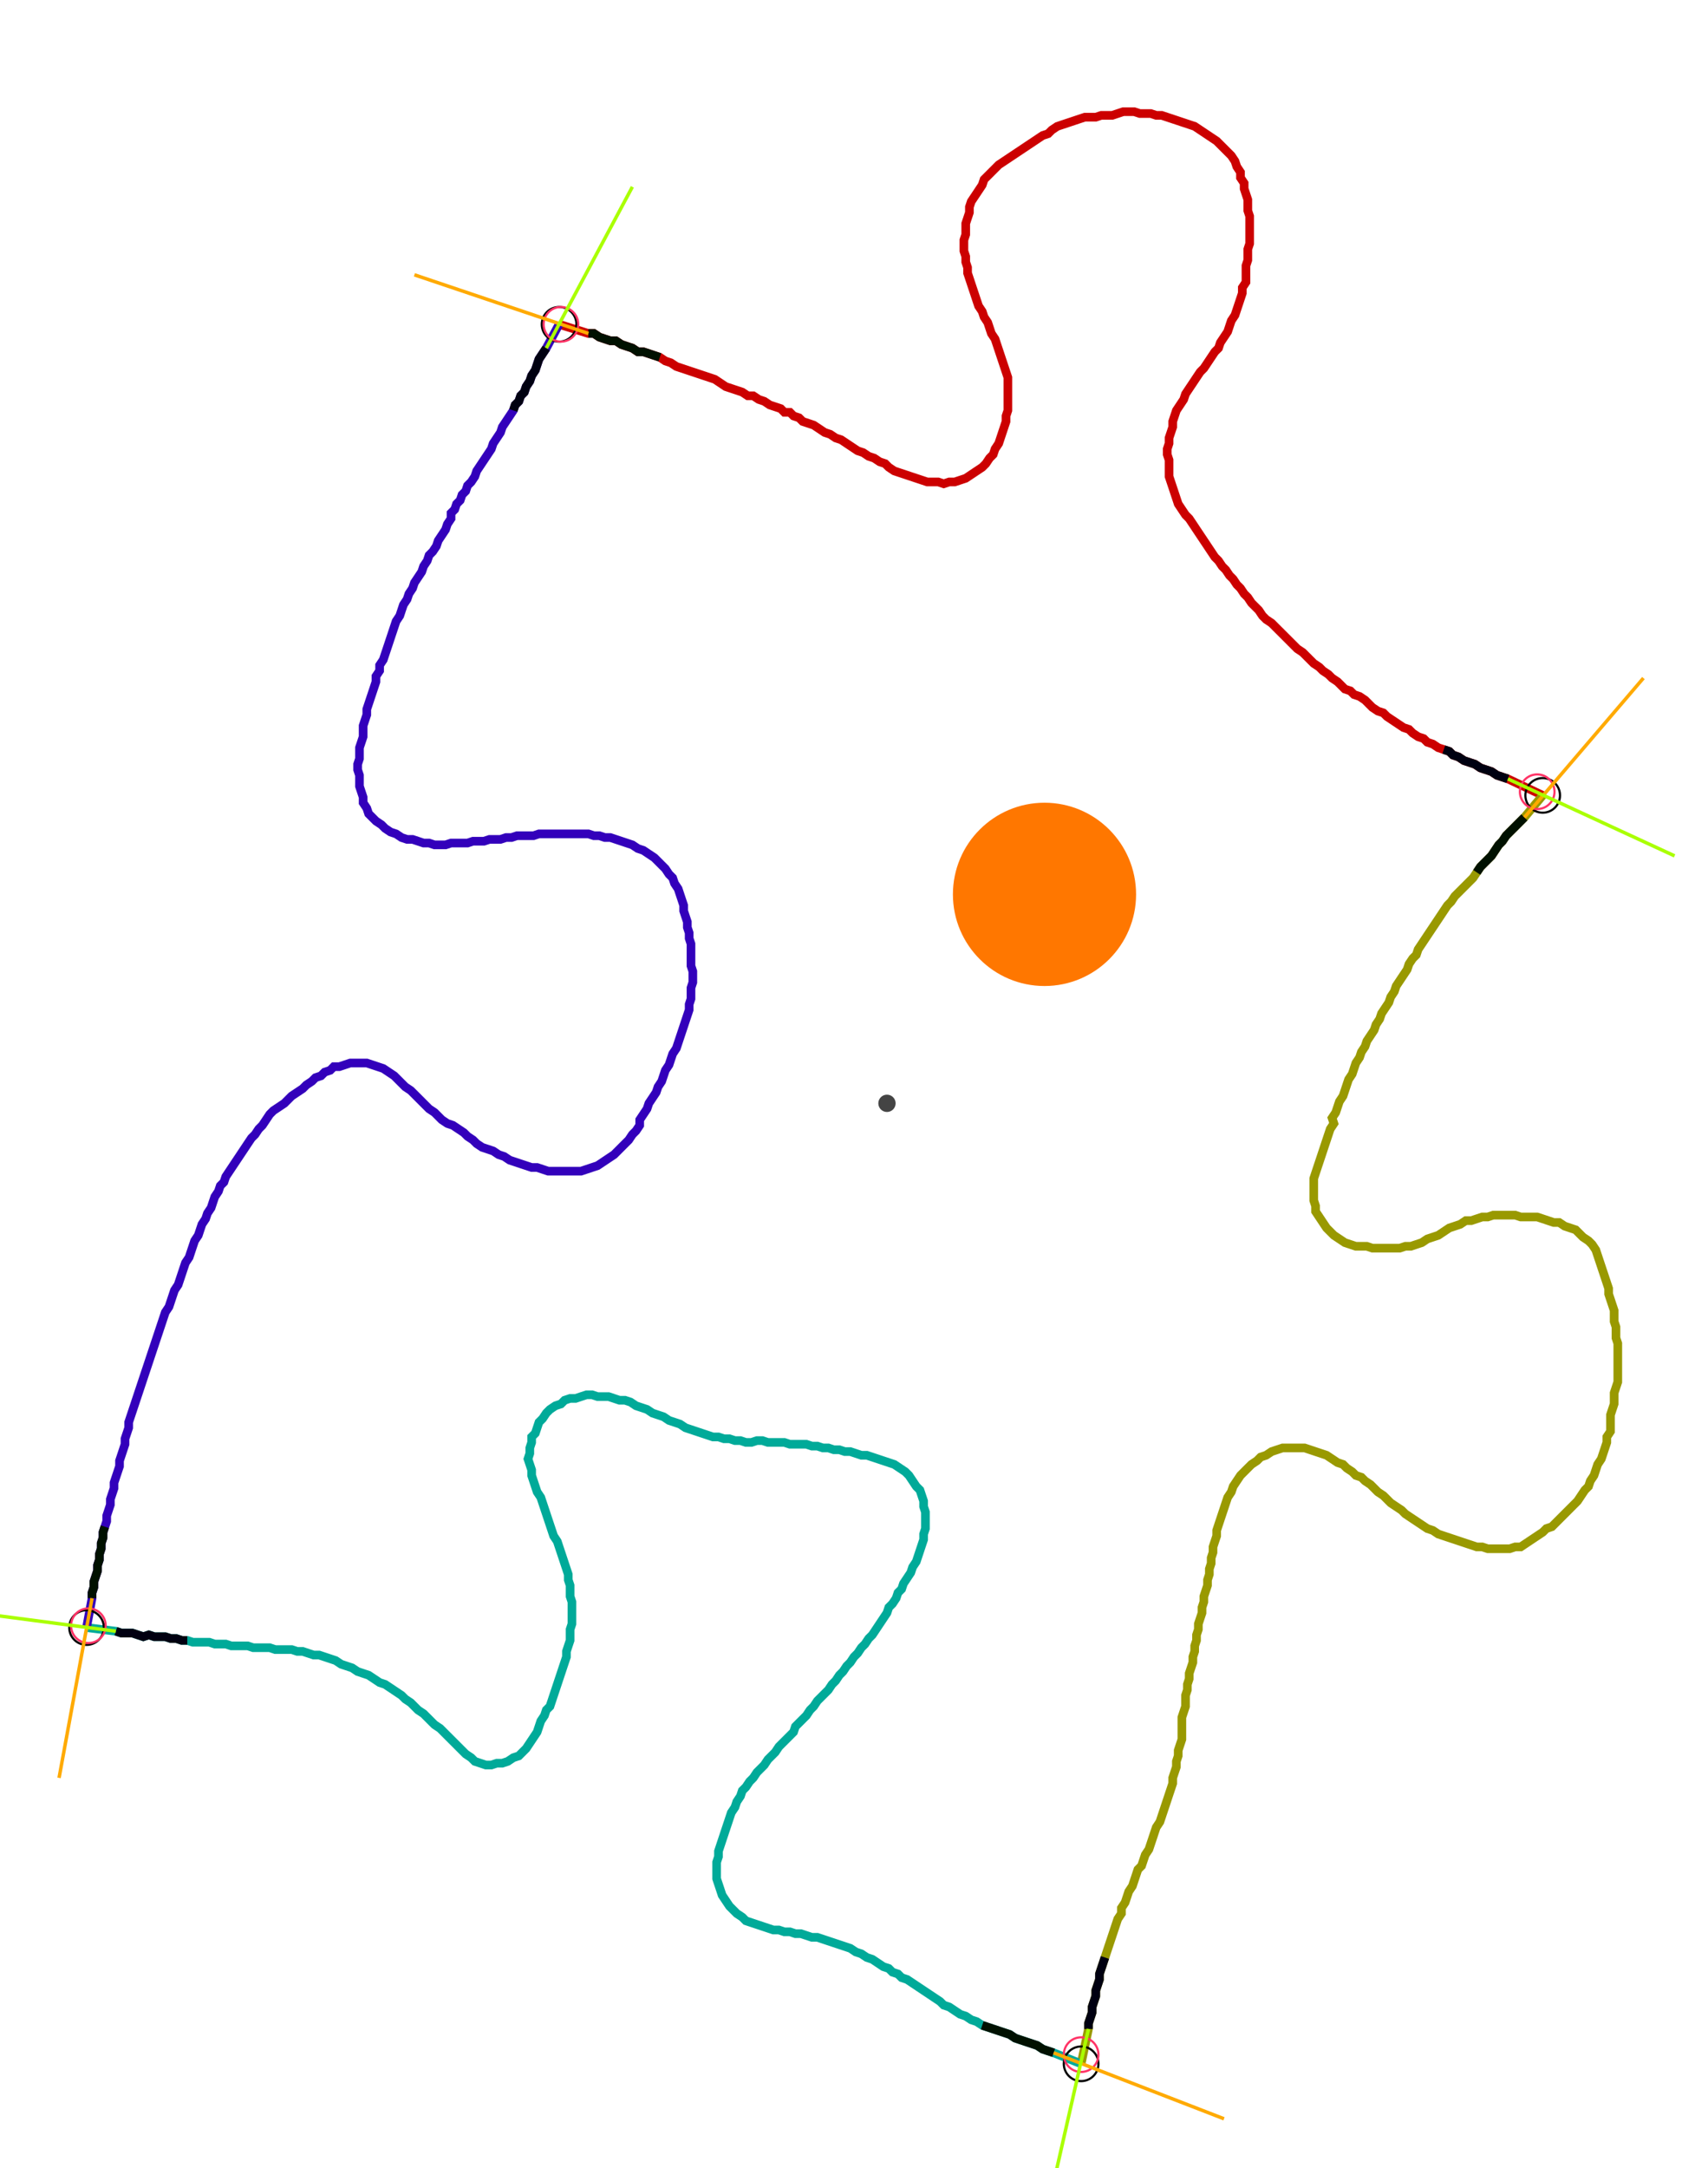 <?xml version="1.0" encoding="UTF-8" standalone="no"?><svg width="532.063" height="674.921" viewBox="-10 -10 197.354 244.974" xmlns="http://www.w3.org/2000/svg" xmlns:xlink="http://www.w3.org/1999/xlink"><polyline points="54.603,24.762 57.989,25.82 58.624,25.82 59.259,26.243 59.894,26.455 60.529,26.667 61.164,26.667 61.799,27.09 62.434,27.302 63.069,27.513 63.704,27.937 64.339,27.937 64.974,28.148 65.608,28.36 66.243,28.571 66.878,28.995 67.513,29.206 68.148,29.63 68.783,29.841 69.418,30.053 70.053,30.265 70.688,30.476 71.323,30.688 71.958,30.899 72.593,31.111 73.228,31.534 73.862,31.958 74.497,32.169 75.132,32.381 75.767,32.593 76.402,33.016 77.037,33.016 77.672,33.439 78.307,33.651 78.942,34.074 79.577,34.286 80.212,34.497 80.635,34.921 81.27,34.921 81.693,35.344 82.328,35.556 82.751,35.979 83.386,36.19 84.021,36.402 84.656,36.825 85.291,37.249 85.926,37.46 86.561,37.884 87.196,38.095 87.831,38.519 88.466,38.942 89.101,39.365 89.735,39.577 90.37,40.0 91.005,40.212 91.64,40.635 92.275,40.847 92.698,41.27 93.333,41.693 93.968,41.905 94.603,42.116 95.238,42.328 95.873,42.54 96.508,42.751 97.143,42.963 97.778,42.963 98.413,42.963 99.048,43.175 99.683,42.963 100.317,42.963 100.952,42.751 101.587,42.54 102.222,42.116 102.857,41.693 103.492,41.27 103.915,40.847 104.339,40.212 104.762,39.788 104.974,39.153 105.397,38.519 105.608,37.884 105.82,37.249 106.032,36.614 106.243,35.979 106.243,35.344 106.455,34.709 106.455,34.074 106.455,33.439 106.455,32.804 106.455,32.169 106.455,31.534 106.455,30.899 106.243,30.265 106.032,29.63 105.82,28.995 105.608,28.36 105.397,27.725 105.185,27.09 104.974,26.455 104.55,25.82 104.339,25.185 104.127,24.55 103.704,23.915 103.492,23.28 103.069,22.646 102.857,22.011 102.646,21.376 102.434,20.741 102.222,20.106 102.011,19.471 101.799,18.836 101.799,18.201 101.587,17.566 101.587,16.931 101.376,16.296 101.376,15.661 101.376,15.026 101.587,14.392 101.587,13.757 101.587,13.122 101.799,12.487 102.011,11.852 102.011,11.217 102.222,10.582 102.646,9.947 103.069,9.312 103.492,8.677 103.704,8.042 104.127,7.619 104.55,7.196 104.974,6.772 105.397,6.349 106.032,5.926 106.667,5.503 107.302,5.079 107.937,4.656 108.571,4.233 109.206,3.81 109.841,3.386 110.476,2.963 111.111,2.751 111.534,2.328 112.169,1.905 112.804,1.693 113.439,1.481 114.074,1.27 114.709,1.058 115.344,0.847 115.979,0.847 116.614,0.847 117.249,0.635 117.884,0.635 118.519,0.635 119.153,0.423 119.788,0.212 120.423,0.212 121.058,0.212 121.693,0.423 122.328,0.423 122.963,0.423 123.598,0.635 124.233,0.635 124.868,0.847 125.503,1.058 126.138,1.27 126.772,1.481 127.407,1.693 128.042,1.905 128.677,2.328 129.312,2.751 129.947,3.175 130.582,3.598 131.005,4.021 131.429,4.444 131.852,4.868 132.275,5.291 132.698,5.926 132.91,6.561 133.333,7.196 133.333,7.831 133.757,8.466 133.757,9.101 133.968,9.735 134.18,10.37 134.18,11.005 134.18,11.64 134.392,12.275 134.392,12.91 134.392,13.545 134.392,14.18 134.392,14.815 134.392,15.45 134.18,16.085 134.18,16.72 134.18,17.354 133.968,17.989 133.968,18.624 133.968,19.259 133.968,19.894 133.545,20.529 133.545,21.164 133.333,21.799 133.122,22.434 132.91,23.069 132.698,23.704 132.275,24.339 132.063,24.974 131.852,25.608 131.429,26.243 131.005,26.878 130.794,27.513 130.37,27.937 129.947,28.571 129.524,29.206 129.101,29.841 128.677,30.265 128.254,30.899 127.831,31.534 127.407,32.169 126.984,32.804 126.772,33.439 126.349,34.074 125.926,34.709 125.714,35.344 125.503,35.979 125.503,36.614 125.291,37.249 125.079,37.884 125.079,38.519 124.868,39.153 124.868,39.788 125.079,40.423 125.079,41.058 125.079,41.693 125.079,42.328 125.291,42.963 125.503,43.598 125.714,44.233 125.926,44.868 126.138,45.503 126.561,46.138 126.984,46.772 127.407,47.196 127.831,47.831 128.254,48.466 128.677,49.101 129.101,49.735 129.524,50.37 129.947,51.005 130.37,51.64 130.794,52.063 131.217,52.698 131.64,53.122 132.063,53.757 132.487,54.18 132.91,54.815 133.333,55.238 133.757,55.873 134.18,56.296 134.603,56.931 135.026,57.354 135.45,57.778 135.873,58.413 136.296,58.836 136.931,59.259 137.354,59.683 137.778,60.106 138.201,60.529 138.624,60.952 139.048,61.376 139.471,61.799 139.894,62.222 140.529,62.646 140.952,63.069 141.376,63.492 141.799,63.915 142.434,64.339 142.857,64.762 143.492,65.185 143.915,65.608 144.55,66.032 144.974,66.455 145.397,66.878 146.032,67.09 146.455,67.513 147.09,67.725 147.725,68.148 148.148,68.571 148.571,68.995 149.206,69.418 149.841,69.63 150.265,70.053 150.899,70.476 151.534,70.899 152.169,71.323 152.804,71.534 153.228,71.958 153.862,72.381 154.497,72.593 154.921,73.016 155.556,73.228 156.19,73.651 156.825,73.862 157.46,74.074 157.884,74.497 158.519,74.709 159.153,75.132 159.788,75.344 160.423,75.556 161.058,75.979 161.693,76.19 162.328,76.402 162.963,76.825 163.598,77.037 164.233,77.249 168.254,79.153" style="fill:none; stroke:#cc0000; stroke-width:1.0"  /><polyline points="168.254,79.153 166.138,81.693 165.714,82.116 165.291,82.54 164.868,82.963 164.444,83.386 164.021,83.81 163.598,84.444 163.175,84.868 162.751,85.503 162.328,86.138 161.905,86.561 161.481,86.984 161.058,87.407 160.635,88.042 160.212,88.677 159.788,89.101 159.365,89.524 158.942,89.947 158.519,90.37 158.095,90.794 157.672,91.429 157.249,91.852 156.825,92.487 156.402,93.122 155.979,93.757 155.556,94.392 155.132,95.026 154.709,95.661 154.286,96.296 153.862,96.931 153.651,97.566 153.228,97.989 152.804,98.624 152.593,99.259 152.169,99.894 151.746,100.529 151.323,101.164 151.111,101.799 150.688,102.434 150.476,103.069 150.053,103.704 149.63,104.339 149.418,104.974 148.995,105.608 148.783,106.243 148.36,106.878 147.937,107.513 147.725,108.148 147.302,108.783 147.09,109.418 146.667,110.053 146.455,110.688 146.243,111.323 145.82,111.958 145.608,112.593 145.397,113.228 145.185,113.862 144.762,114.497 144.55,115.132 144.339,115.767 143.915,116.402 144.127,117.037 143.704,117.672 143.492,118.307 143.28,118.942 143.069,119.577 142.857,120.212 142.646,120.847 142.434,121.481 142.222,122.116 142.011,122.751 141.799,123.386 141.799,124.021 141.799,124.656 141.799,125.291 141.799,125.926 142.011,126.561 142.011,127.196 142.434,127.831 142.857,128.466 143.28,129.101 143.704,129.524 144.127,129.947 144.762,130.37 145.397,130.794 146.032,131.005 146.667,131.217 147.302,131.217 147.937,131.217 148.571,131.429 149.206,131.429 149.841,131.429 150.476,131.429 151.111,131.429 151.746,131.429 152.381,131.217 153.016,131.217 153.651,131.005 154.286,130.794 154.921,130.37 155.556,130.159 156.19,129.947 156.825,129.524 157.46,129.101 158.095,128.889 158.73,128.677 159.365,128.254 160.0,128.254 160.635,128.042 161.27,127.831 161.905,127.831 162.54,127.619 163.175,127.619 163.81,127.619 164.444,127.619 165.079,127.619 165.714,127.831 166.349,127.831 166.984,127.831 167.619,127.831 168.254,128.042 168.889,128.254 169.524,128.466 170.159,128.466 170.794,128.889 171.429,129.101 172.063,129.312 172.487,129.735 172.91,130.159 173.545,130.582 173.968,131.005 174.392,131.64 174.603,132.275 174.815,132.91 175.026,133.545 175.238,134.18 175.45,134.815 175.661,135.45 175.873,136.085 175.873,136.72 176.085,137.354 176.296,137.989 176.508,138.624 176.508,139.259 176.508,139.894 176.72,140.529 176.72,141.164 176.72,141.799 176.931,142.434 176.931,143.069 176.931,143.704 176.931,144.339 176.931,144.974 176.931,145.608 176.931,146.243 176.931,146.878 176.72,147.513 176.508,148.148 176.508,148.783 176.508,149.418 176.296,150.053 176.085,150.688 176.085,151.323 176.085,151.958 176.085,152.593 175.661,153.228 175.661,153.862 175.45,154.497 175.238,155.132 175.026,155.767 174.603,156.402 174.392,157.037 174.18,157.672 173.757,158.307 173.545,158.942 173.122,159.365 172.698,160.0 172.275,160.635 171.852,161.058 171.429,161.481 171.005,161.905 170.582,162.328 170.159,162.751 169.735,163.175 169.312,163.598 168.677,163.81 168.254,164.233 167.619,164.656 166.984,165.079 166.349,165.503 165.714,165.926 165.079,165.926 164.444,166.138 163.81,166.138 163.175,166.138 162.54,166.138 161.905,166.138 161.27,165.926 160.635,165.926 160.0,165.714 159.365,165.503 158.73,165.291 158.095,165.079 157.46,164.868 156.825,164.656 156.19,164.444 155.556,164.021 154.921,163.81 154.286,163.386 153.651,162.963 153.016,162.54 152.381,162.116 151.958,161.693 151.323,161.27 150.688,160.847 150.265,160.423 149.841,160.0 149.206,159.577 148.783,159.153 148.36,158.73 147.725,158.307 147.302,157.884 146.667,157.672 146.243,157.249 145.608,156.825 145.185,156.402 144.55,156.19 143.915,155.767 143.28,155.344 142.646,155.132 142.011,154.921 141.376,154.709 140.741,154.497 140.106,154.497 139.471,154.497 138.836,154.497 138.201,154.497 137.566,154.709 136.931,154.921 136.296,155.344 135.661,155.556 135.238,155.979 134.603,156.402 134.18,156.825 133.757,157.249 133.333,157.672 132.91,158.307 132.487,158.942 132.275,159.577 131.852,160.212 131.64,160.847 131.429,161.481 131.217,162.116 131.005,162.751 130.794,163.386 130.582,164.021 130.582,164.656 130.37,165.291 130.159,165.926 130.159,166.561 129.947,167.196 129.947,167.831 129.735,168.466 129.735,169.101 129.524,169.735 129.524,170.37 129.312,171.005 129.101,171.64 129.101,172.275 128.889,172.91 128.889,173.545 128.677,174.18 128.466,174.815 128.466,175.45 128.254,176.085 128.254,176.72 128.042,177.354 128.042,177.989 127.831,178.624 127.831,179.259 127.619,179.894 127.407,180.529 127.407,181.164 127.196,181.799 127.196,182.434 126.984,183.069 126.984,183.704 126.984,184.339 126.772,184.974 126.561,185.608 126.561,186.243 126.561,186.878 126.561,187.513 126.561,188.148 126.349,188.783 126.138,189.418 126.138,190.053 125.926,190.688 125.926,191.323 125.714,191.958 125.503,192.593 125.503,193.228 125.291,193.862 125.079,194.497 124.868,195.132 124.656,195.767 124.444,196.402 124.233,197.037 124.021,197.672 123.598,198.307 123.386,198.942 123.175,199.577 122.963,200.212 122.751,200.847 122.328,201.481 122.116,202.116 121.905,202.751 121.481,203.175 121.27,203.81 121.058,204.444 120.847,205.079 120.423,205.714 120.212,206.349 120,206.984 119.577,207.619 119.577,208.254 119.153,208.889 118.942,209.524 118.73,210.159 118.519,210.794 118.307,211.429 118.095,212.063 117.884,212.698 117.672,213.333 117.46,213.968 117.249,214.603 117.037,215.238 117.037,215.873 116.825,216.508 116.614,217.143 116.614,217.778 116.402,218.413 116.19,219.048 116.19,219.683 115.979,220.317 115.767,220.952 115.767,221.587 114.921,225.608" style="fill:none; stroke:#999900; stroke-width:1.0"  /><polyline points="114.921,225.608 111.746,224.339 111.111,224.127 110.476,223.915 109.841,223.492 109.206,223.28 108.571,223.069 107.937,222.857 107.302,222.646 106.667,222.222 106.032,222.011 105.397,221.799 104.762,221.587 104.127,221.376 103.492,221.164 102.857,220.741 102.222,220.529 101.587,220.106 100.952,219.894 100.317,219.471 99.683,219.048 99.048,218.836 98.624,218.413 97.989,217.989 97.354,217.566 96.72,217.143 96.085,216.72 95.45,216.296 94.815,215.873 94.18,215.661 93.757,215.238 93.122,215.026 92.698,214.603 92.063,214.392 91.429,213.968 90.794,213.545 90.159,213.333 89.524,212.91 88.889,212.698 88.254,212.275 87.619,212.063 86.984,211.852 86.349,211.64 85.714,211.429 85.079,211.217 84.444,211.005 83.81,211.005 83.175,210.794 82.54,210.582 81.905,210.582 81.27,210.37 80.635,210.37 80.0,210.159 79.365,210.159 78.73,209.947 78.095,209.735 77.46,209.524 76.825,209.312 76.19,209.101 75.767,208.677 75.132,208.254 74.709,207.831 74.286,207.407 73.862,206.772 73.439,206.138 73.228,205.503 73.016,204.868 72.804,204.233 72.804,203.598 72.804,202.963 72.804,202.328 73.016,201.693 73.016,201.058 73.228,200.423 73.439,199.788 73.651,199.153 73.862,198.519 74.074,197.884 74.286,197.249 74.497,196.614 74.921,195.979 75.132,195.344 75.556,194.709 75.767,194.074 76.19,193.651 76.614,193.016 77.037,192.593 77.46,191.958 77.884,191.534 78.307,191.111 78.73,190.476 79.153,190.053 79.577,189.63 80.0,188.995 80.423,188.571 80.847,188.148 81.27,187.725 81.693,187.302 81.905,186.667 82.328,186.243 82.751,185.82 83.175,185.397 83.598,184.762 84.021,184.339 84.444,183.704 84.868,183.28 85.291,182.857 85.714,182.434 86.138,181.799 86.561,181.376 86.984,180.741 87.407,180.317 87.831,179.683 88.254,179.259 88.677,178.624 89.101,178.201 89.524,177.566 89.947,177.143 90.37,176.508 90.794,176.085 91.217,175.45 91.64,174.815 92.063,174.18 92.487,173.545 92.698,172.91 93.122,172.487 93.545,171.852 93.757,171.217 94.18,170.794 94.392,170.159 94.815,169.524 95.238,168.889 95.45,168.254 95.873,167.619 96.085,166.984 96.296,166.349 96.508,165.714 96.72,165.079 96.72,164.444 96.931,163.81 96.931,163.175 96.931,162.54 96.931,161.905 96.72,161.27 96.72,160.635 96.508,160.0 96.296,159.365 95.873,158.942 95.45,158.307 95.026,157.672 94.603,157.249 93.968,156.825 93.333,156.402 92.698,156.19 92.063,155.979 91.429,155.767 90.794,155.556 90.159,155.344 89.524,155.344 88.889,155.132 88.254,154.921 87.619,154.921 86.984,154.709 86.349,154.709 85.714,154.497 85.079,154.497 84.444,154.286 83.81,154.286 83.175,154.074 82.54,154.074 81.905,154.074 81.27,154.074 80.635,153.862 80.0,153.862 79.365,153.862 78.73,153.862 78.095,153.651 77.46,153.651 76.825,153.862 76.19,153.862 75.556,153.651 74.921,153.651 74.286,153.439 73.651,153.439 73.016,153.228 72.381,153.228 71.746,153.016 71.111,152.804 70.476,152.593 69.841,152.381 69.206,152.169 68.571,151.746 67.937,151.534 67.302,151.323 66.667,150.899 66.032,150.688 65.397,150.476 64.762,150.053 64.127,149.841 63.492,149.63 62.857,149.206 62.222,148.995 61.587,148.995 60.952,148.783 60.317,148.571 59.683,148.571 59.048,148.571 58.413,148.36 57.778,148.36 57.143,148.571 56.508,148.783 55.873,148.783 55.238,148.995 54.815,149.418 54.18,149.63 53.545,150.053 53.122,150.476 52.698,151.111 52.275,151.534 52.063,152.169 51.852,152.804 51.429,153.228 51.429,153.862 51.217,154.497 51.217,155.132 51.005,155.767 51.217,156.402 51.429,157.037 51.429,157.672 51.64,158.307 51.852,158.942 52.063,159.577 52.487,160.212 52.698,160.847 52.91,161.481 53.122,162.116 53.333,162.751 53.545,163.386 53.757,164.021 53.968,164.656 54.392,165.291 54.603,165.926 54.815,166.561 55.026,167.196 55.238,167.831 55.45,168.466 55.661,169.101 55.661,169.735 55.873,170.37 55.873,171.005 55.873,171.64 56.085,172.275 56.085,172.91 56.085,173.545 56.085,174.18 56.085,174.815 55.873,175.45 55.873,176.085 55.873,176.72 55.661,177.354 55.45,177.989 55.45,178.624 55.238,179.259 55.026,179.894 54.815,180.529 54.603,181.164 54.392,181.799 54.18,182.434 53.968,183.069 53.757,183.704 53.545,184.339 53.122,184.762 52.91,185.397 52.487,186.032 52.275,186.667 52.063,187.302 51.64,187.937 51.217,188.571 50.794,189.206 50.37,189.63 49.947,190.053 49.312,190.265 48.677,190.688 48.042,190.899 47.407,190.899 46.772,191.111 46.138,191.111 45.503,190.899 44.868,190.688 44.444,190.265 43.81,189.841 43.386,189.418 42.963,188.995 42.54,188.571 42.116,188.148 41.693,187.725 41.27,187.302 40.847,186.878 40.212,186.455 39.788,186.032 39.365,185.608 38.942,185.185 38.307,184.762 37.884,184.339 37.46,183.915 36.825,183.492 36.402,183.069 35.767,182.646 35.132,182.222 34.497,181.799 33.862,181.587 33.228,181.164 32.593,180.741 31.958,180.529 31.323,180.317 30.688,179.894 30.053,179.683 29.418,179.471 28.783,179.048 28.148,178.836 27.513,178.624 26.878,178.413 26.243,178.413 25.608,178.201 24.974,177.989 24.339,177.989 23.704,177.778 23.069,177.778 22.434,177.778 21.799,177.778 21.164,177.566 20.529,177.566 19.894,177.566 19.259,177.566 18.624,177.354 17.989,177.354 17.354,177.354 16.72,177.354 16.085,177.143 15.45,177.143 14.815,177.143 14.18,176.931 13.545,176.931 12.91,176.931 12.275,176.931 11.64,176.72 11.005,176.72 10.37,176.508 9.735,176.508 9.101,176.296 8.466,176.296 7.831,176.296 7.196,176.085 6.561,176.296 5.926,176.085 5.291,175.873 4.656,175.873 4.021,175.873 3.386,175.661 0.0,175.238" style="fill:none; stroke:#00aa99; stroke-width:1.0"  /><polyline points="0.0,175.238 0.635,171.852 0.635,171.217 0.847,170.582 0.847,169.947 1.058,169.312 1.27,168.677 1.27,168.042 1.481,167.407 1.481,166.772 1.693,166.138 1.693,165.503 1.905,164.868 1.905,164.233 2.116,163.598 2.328,162.963 2.328,162.328 2.54,161.693 2.751,161.058 2.751,160.423 2.963,159.788 3.175,159.153 3.175,158.519 3.386,157.884 3.598,157.249 3.81,156.614 3.81,155.979 4.021,155.344 4.233,154.709 4.444,154.074 4.444,153.439 4.656,152.804 4.868,152.169 4.868,151.534 5.079,150.899 5.291,150.265 5.503,149.63 5.714,148.995 5.926,148.36 6.138,147.725 6.349,147.09 6.561,146.455 6.772,145.82 6.984,145.185 7.196,144.55 7.407,143.915 7.619,143.28 7.831,142.646 8.042,142.011 8.254,141.376 8.466,140.741 8.677,140.106 8.889,139.471 9.101,138.836 9.524,138.201 9.735,137.566 9.947,136.931 10.159,136.296 10.582,135.661 10.794,135.026 11.005,134.392 11.217,133.757 11.429,133.122 11.852,132.487 12.063,131.852 12.275,131.217 12.487,130.582 12.91,129.947 13.122,129.312 13.333,128.677 13.757,128.042 13.968,127.407 14.392,126.772 14.603,126.138 14.815,125.503 15.238,124.868 15.45,124.233 15.873,123.81 16.085,123.175 16.508,122.54 16.931,121.905 17.354,121.27 17.778,120.635 18.201,120 18.624,119.365 19.048,118.73 19.471,118.307 19.894,117.672 20.317,117.249 20.741,116.614 21.164,115.979 21.587,115.556 22.222,115.132 22.857,114.709 23.28,114.286 23.704,113.862 24.339,113.439 24.974,113.016 25.397,112.593 26.032,112.169 26.455,111.746 27.09,111.534 27.513,111.111 28.148,110.899 28.571,110.476 29.206,110.476 29.841,110.265 30.476,110.053 31.111,110.053 31.746,110.053 32.381,110.053 33.016,110.265 33.651,110.476 34.286,110.688 34.921,111.111 35.556,111.534 35.979,111.958 36.402,112.381 36.825,112.804 37.46,113.228 37.884,113.651 38.307,114.074 38.73,114.497 39.153,114.921 39.577,115.344 40.212,115.767 40.635,116.19 41.058,116.614 41.693,117.037 42.328,117.249 42.963,117.672 43.598,118.095 44.021,118.519 44.656,118.942 45.079,119.365 45.714,119.788 46.349,120 46.984,120.212 47.619,120.635 48.254,120.847 48.889,121.27 49.524,121.481 50.159,121.693 50.794,121.905 51.429,122.116 52.063,122.116 52.698,122.328 53.333,122.54 53.968,122.54 54.603,122.54 55.238,122.54 55.873,122.54 56.508,122.54 57.143,122.54 57.778,122.328 58.413,122.116 59.048,121.905 59.683,121.481 60.317,121.058 60.952,120.635 61.376,120.212 61.799,119.788 62.222,119.365 62.646,118.942 63.069,118.307 63.492,117.884 63.915,117.249 63.915,116.614 64.339,115.979 64.762,115.344 64.974,114.709 65.397,114.074 65.82,113.439 66.032,112.804 66.455,112.169 66.667,111.534 66.878,110.899 67.302,110.265 67.513,109.63 67.725,108.995 68.148,108.36 68.36,107.725 68.571,107.09 68.783,106.455 68.995,105.82 69.206,105.185 69.418,104.55 69.63,103.915 69.63,103.28 69.841,102.646 69.841,102.011 69.841,101.376 70.053,100.741 70.053,100.106 70.053,99.471 69.841,98.836 69.841,98.201 69.841,97.566 69.841,96.931 69.841,96.296 69.63,95.661 69.63,95.026 69.418,94.392 69.418,93.757 69.206,93.122 68.995,92.487 68.995,91.852 68.783,91.217 68.571,90.582 68.36,89.947 67.937,89.312 67.725,88.677 67.302,88.254 66.878,87.619 66.455,87.196 66.032,86.772 65.608,86.349 64.974,85.926 64.339,85.503 63.704,85.291 63.069,84.868 62.434,84.656 61.799,84.444 61.164,84.233 60.529,84.021 59.894,84.021 59.259,83.81 58.624,83.81 57.989,83.598 57.354,83.598 56.72,83.598 56.085,83.598 55.45,83.598 54.815,83.598 54.18,83.598 53.545,83.598 52.91,83.598 52.275,83.598 51.64,83.81 51.005,83.81 50.37,83.81 49.735,83.81 49.101,84.021 48.466,84.021 47.831,84.233 47.196,84.233 46.561,84.233 45.926,84.444 45.291,84.444 44.656,84.444 44.021,84.656 43.386,84.656 42.751,84.656 42.116,84.656 41.481,84.868 40.847,84.868 40.212,84.868 39.577,84.656 38.942,84.656 38.307,84.444 37.672,84.233 37.037,84.233 36.402,84.021 35.767,83.598 35.132,83.386 34.497,82.963 34.074,82.54 33.439,82.116 33.016,81.693 32.593,81.27 32.381,80.635 31.958,80.0 31.958,79.365 31.746,78.73 31.534,78.095 31.534,77.46 31.534,76.825 31.323,76.19 31.323,75.556 31.534,74.921 31.534,74.286 31.534,73.651 31.746,73.016 31.958,72.381 31.958,71.746 31.958,71.111 32.169,70.476 32.381,69.841 32.381,69.206 32.593,68.571 32.804,67.937 33.016,67.302 33.228,66.667 33.439,66.032 33.439,65.397 33.862,64.762 33.862,64.127 34.286,63.492 34.497,62.857 34.709,62.222 34.921,61.587 35.132,60.952 35.344,60.317 35.556,59.683 35.767,59.048 36.19,58.413 36.402,57.778 36.614,57.143 37.037,56.508 37.249,55.873 37.672,55.238 37.884,54.603 38.307,53.968 38.73,53.333 38.942,52.698 39.365,52.063 39.577,51.429 40.0,51.005 40.423,50.37 40.635,49.735 41.058,49.101 41.481,48.466 41.693,47.831 42.116,47.196 42.116,46.561 42.54,46.138 42.751,45.503 43.175,45.079 43.386,44.444 43.81,44.021 44.021,43.386 44.444,42.963 44.868,42.328 45.079,41.693 45.503,41.058 45.926,40.423 46.349,39.788 46.772,39.153 46.984,38.519 47.407,37.884 47.831,37.249 48.042,36.614 48.466,35.979 48.889,35.344 49.312,34.709 49.524,34.074 49.947,33.651 50.159,33.016 50.582,32.593 50.794,31.958 51.217,31.323 51.429,30.688 51.852,30.053 52.063,29.418 52.275,28.783 52.698,28.148 53.122,27.513 54.603,24.762" style="fill:none; stroke:#3300bb; stroke-width:1.0"  /><circle cx="54.603" cy="24.762" r="2.0" style="fill:none; stroke:#000000aa; stroke-width:0.25" /><circle cx="168.254" cy="79.153" r="2.0" style="fill:none; stroke:#000000aa; stroke-width:0.25" /><circle cx="114.921" cy="225.608" r="2.0" style="fill:none; stroke:#000000aa; stroke-width:0.25" /><circle cx="0.0" cy="175.238" r="2.0" style="fill:none; stroke:#000000aa; stroke-width:0.25" /><circle cx="54.815" cy="24.762" r="2.0" style="fill:none; stroke:#ff3366aa; stroke-width:0.25" /><circle cx="167.619" cy="78.73" r="2.0" style="fill:none; stroke:#ff3366aa; stroke-width:0.25" /><circle cx="114.921" cy="224.55" r="2.0" style="fill:none; stroke:#ff3366aa; stroke-width:0.25" /><circle cx="0.212" cy="175.026" r="2.0" style="fill:none; stroke:#ff3366aa; stroke-width:0.25" /><polyline points="66.243,28.571 65.608,28.36 64.974,28.148 64.339,27.937 63.704,27.937 63.069,27.513 62.434,27.302 61.799,27.09 61.164,26.667 60.529,26.667 59.894,26.455 59.259,26.243 58.624,25.82 57.989,25.82" style="fill:none; stroke:#001100; stroke-width:1.0" /><polyline points="49.312,34.709 49.524,34.074 49.947,33.651 50.159,33.016 50.582,32.593 50.794,31.958 51.217,31.323 51.429,30.688 51.852,30.053 52.063,29.418 52.275,28.783 52.698,28.148 53.122,27.513" style="fill:none; stroke:#000011; stroke-width:1.0" /><polyline points="160.635,88.042 161.058,87.407 161.481,86.984 161.905,86.561 162.328,86.138 162.751,85.503 163.175,84.868 163.598,84.444 164.021,83.81 164.444,83.386 164.868,82.963 165.291,82.54 165.714,82.116 166.138,81.693" style="fill:none; stroke:#001100; stroke-width:1.0" /><polyline points="156.825,73.862 157.46,74.074 157.884,74.497 158.519,74.709 159.153,75.132 159.788,75.344 160.423,75.556 161.058,75.979 161.693,76.19 162.328,76.402 162.963,76.825 163.598,77.037 164.233,77.249" style="fill:none; stroke:#000011; stroke-width:1.0" /><polyline points="103.492,221.164 104.127,221.376 104.762,221.587 105.397,221.799 106.032,222.011 106.667,222.222 107.302,222.646 107.937,222.857 108.571,223.069 109.206,223.28 109.841,223.492 110.476,223.915 111.111,224.127 111.746,224.339" style="fill:none; stroke:#001100; stroke-width:1.0" /><polyline points="117.672,213.333 117.46,213.968 117.249,214.603 117.037,215.238 117.037,215.873 116.825,216.508 116.614,217.143 116.614,217.778 116.402,218.413 116.19,219.048 116.19,219.683 115.979,220.317 115.767,220.952 115.767,221.587" style="fill:none; stroke:#000011; stroke-width:1.0" /><polyline points="2.116,163.598 1.905,164.233 1.905,164.868 1.693,165.503 1.693,166.138 1.481,166.772 1.481,167.407 1.27,168.042 1.27,168.677 1.058,169.312 0.847,169.947 0.847,170.582 0.635,171.217 0.635,171.852" style="fill:none; stroke:#001100; stroke-width:1.0" /><polyline points="11.64,176.72 11.005,176.72 10.37,176.508 9.735,176.508 9.101,176.296 8.466,176.296 7.831,176.296 7.196,176.085 6.561,176.296 5.926,176.085 5.291,175.873 4.656,175.873 4.021,175.873 3.386,175.661" style="fill:none; stroke:#000011; stroke-width:1.0" /><polyline points="57.989,25.82 37.884,19.048" style="fill:none; stroke:#ffaa00; stroke-width:0.4" /><polyline points="53.122,27.513 63.069,8.889" style="fill:none; stroke:#aaff00; stroke-width:0.4" /><polyline points="166.138,81.693 179.894,65.608" style="fill:none; stroke:#ffaa00; stroke-width:0.4" /><polyline points="164.233,77.249 183.492,86.138" style="fill:none; stroke:#aaff00; stroke-width:0.4" /><polyline points="111.746,224.339 131.429,231.958" style="fill:none; stroke:#ffaa00; stroke-width:0.4" /><polyline points="115.767,221.587 111.111,242.116" style="fill:none; stroke:#aaff00; stroke-width:0.4" /><polyline points="0.635,171.852 -3.175,192.593" style="fill:none; stroke:#ffaa00; stroke-width:0.4" /><polyline points="3.386,175.661 -17.566,172.91" style="fill:none; stroke:#aaff00; stroke-width:0.4" /><circle cx="92.487" cy="114.709" r="1.0" style="fill:#444444; stroke-width:0" /><circle cx="110.688" cy="90.582" r="10.582" style="fill:#ff770022; stroke-width:0" /><circle cx="110.688" cy="90.582" r="1.0" style="fill:#ff7700; stroke-width:0" /></svg>